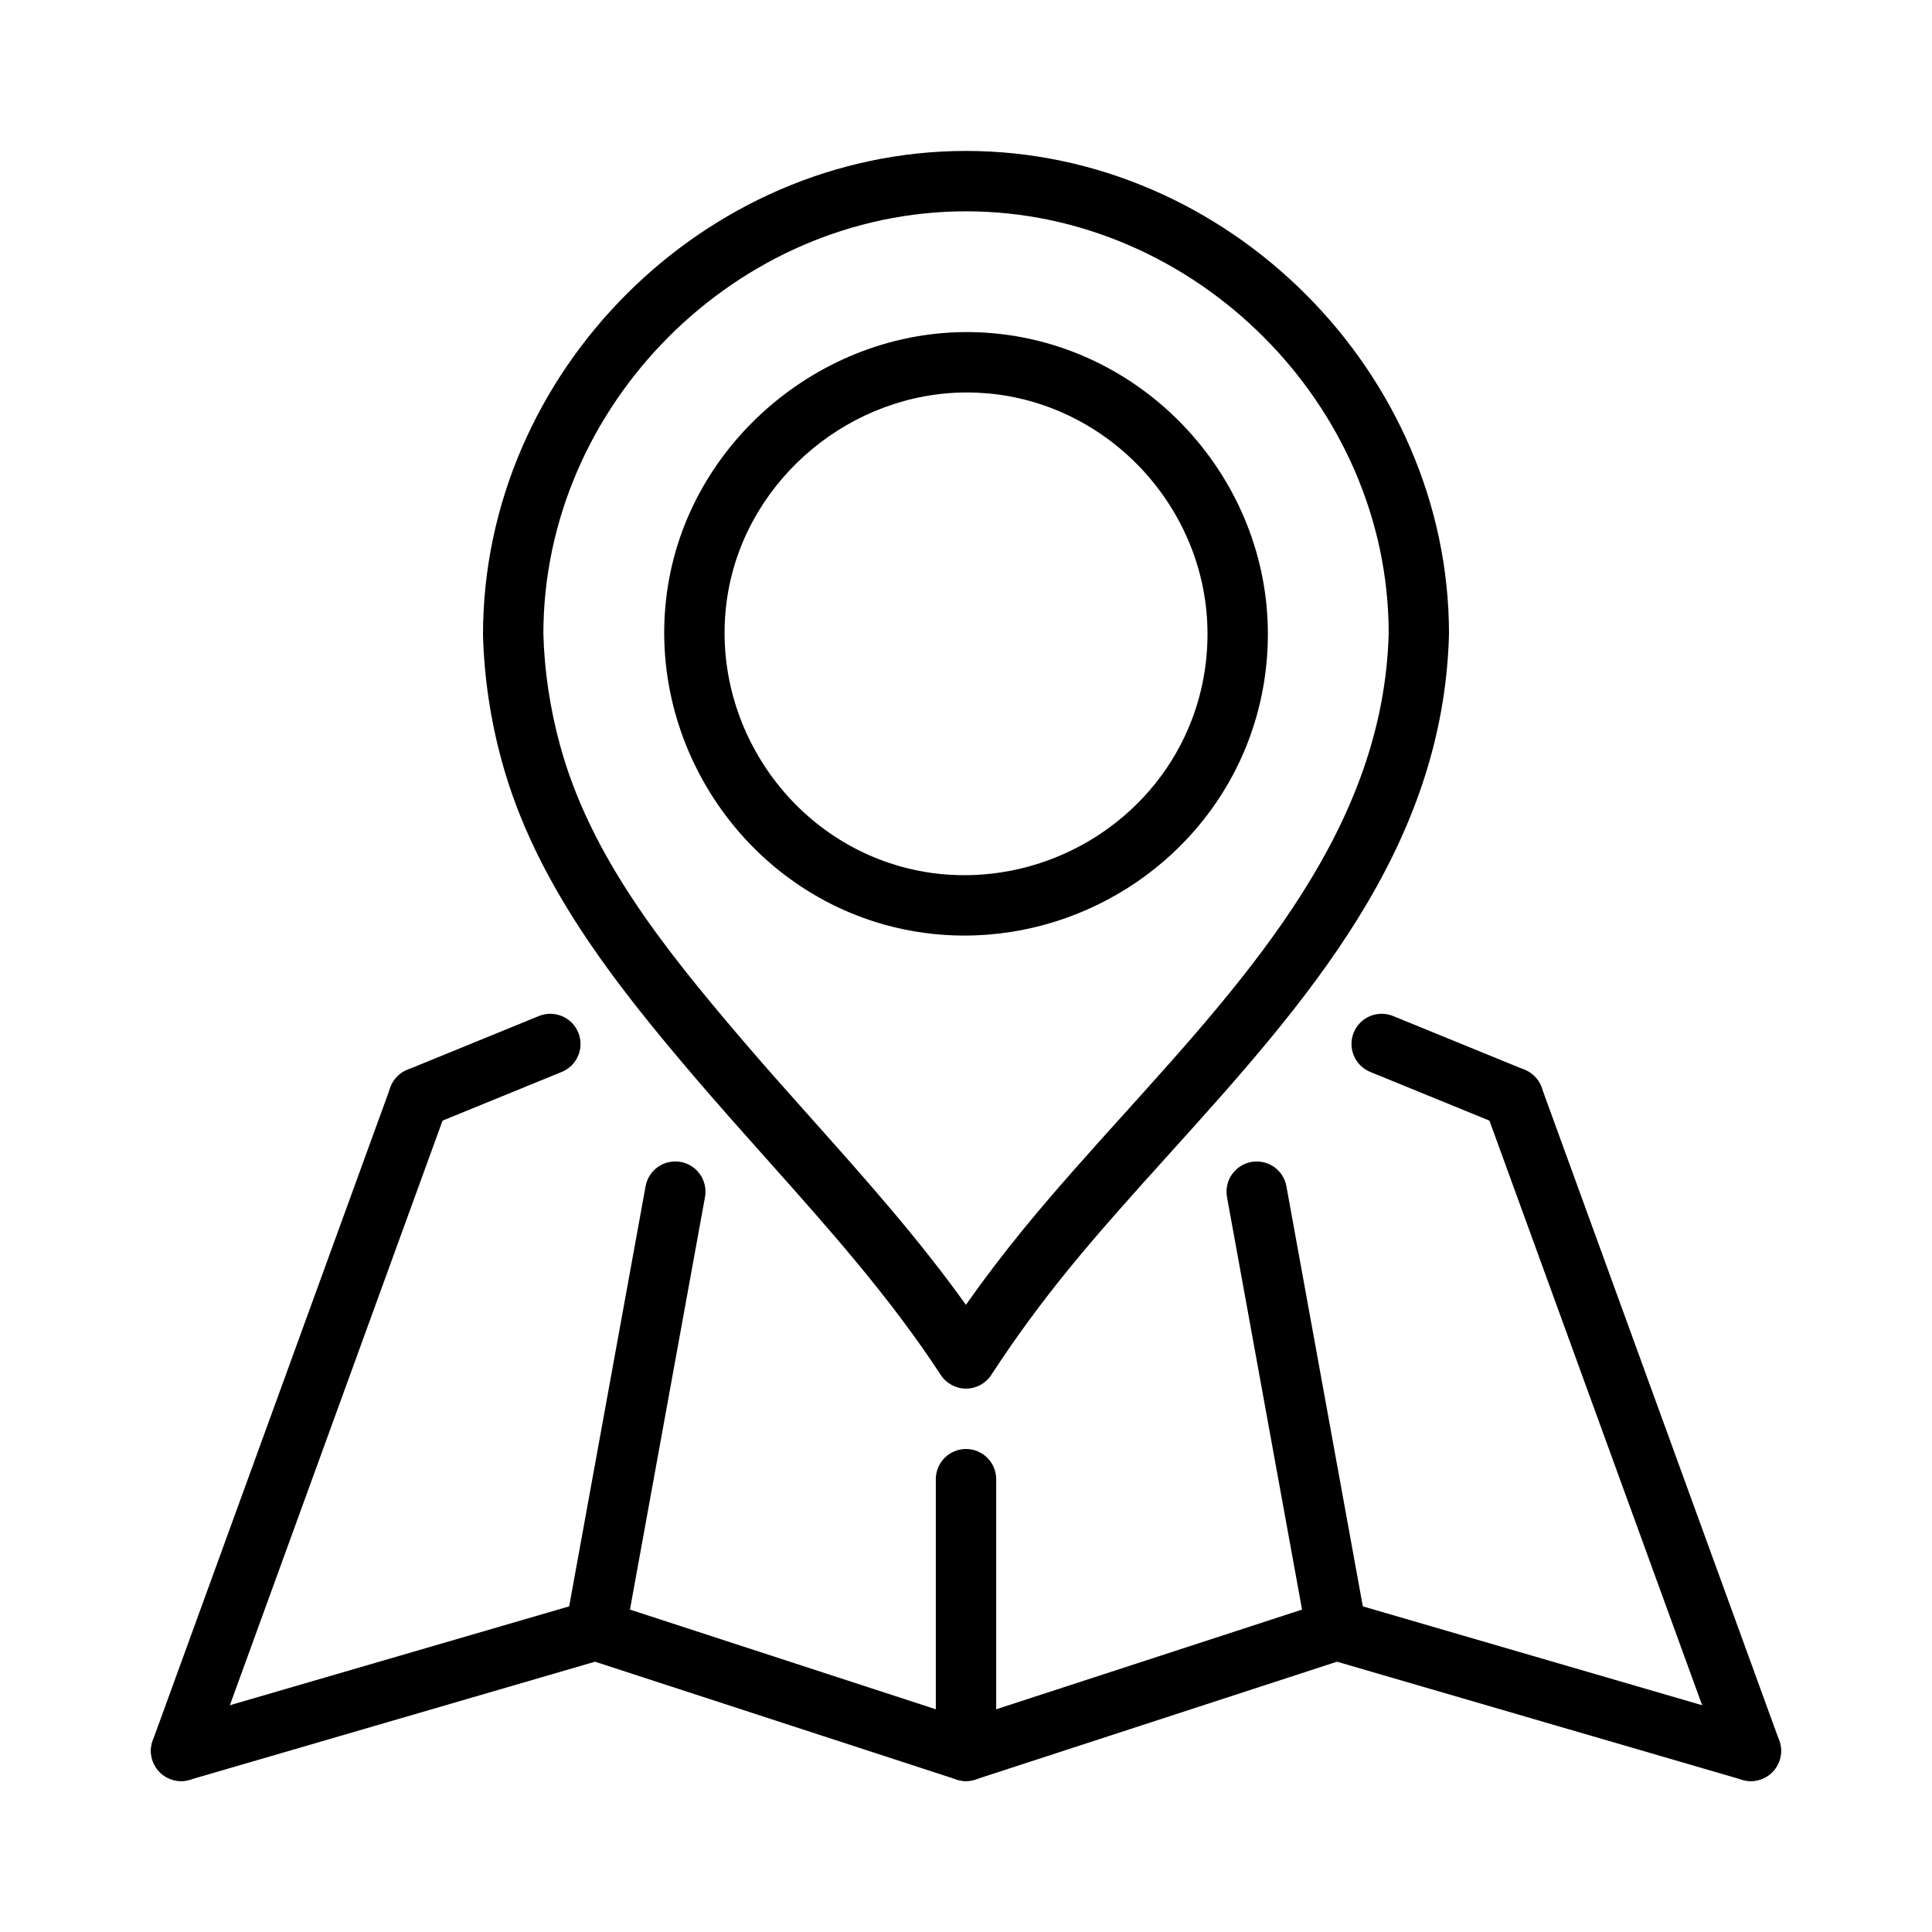 <svg xmlns="http://www.w3.org/2000/svg" version="1.1" xmlns:xlink="http://www.w3.org/1999/xlink" xmlns:svgjs="http://svgjs.com/svgjs" width="512" height="512" x="0" y="0" viewBox="0 0 64 64" style="enable-background:new 0 0 512 512" xml:space="preserve" class=""><g><g xmlns="http://www.w3.org/2000/svg"><g id="LINE_261_"><g><path d="m32 59c-.552 0-1-.448-1-1v-9c0-.553.448-1 1-1s1 .447 1 1v9c0 .552-.448 1-1 1z" fill="#000000" data-original="#000000"></path></g></g><g id="LINE_262_"><g><path d="m19.729 55c-.059 0-.12-.006-.18-.017-.543-.099-.903-.619-.805-1.163l2.642-14.524c.099-.543.615-.903 1.163-.806.543.099.903.62.805 1.163l-2.642 14.525c-.088.483-.509.822-.983.822z" fill="#000000" data-original="#000000"></path></g></g><g id="LINE_263_"><g><path d="m50.128 37.364c-.126 0-.254-.024-.378-.074l-4.359-1.781c-.511-.209-.756-.793-.547-1.305.209-.511.792-.755 1.304-.547l4.359 1.781c.511.209.756.793.547 1.304-.158.388-.532.622-.926.622z" fill="#000000" data-original="#000000"></path></g></g><g id="LINE_264_"><g><path d="m13.872 37.364c-.395 0-.768-.234-.926-.622-.209-.511.036-1.095.547-1.304l4.359-1.781c.512-.207 1.095.036 1.304.547.209.512-.036 1.096-.547 1.305l-4.359 1.781c-.124.05-.252.074-.378.074z" fill="#000000" data-original="#000000"></path></g></g><g id="LINE_265_"><g><path d="m44.271 55c-.474 0-.895-.339-.983-.821l-2.642-14.524c-.099-.544.262-1.064.805-1.163.547-.099 1.064.262 1.163.805l2.642 14.524c.099.544-.262 1.064-.805 1.163-.06.01-.12.016-.18.016z" fill="#000000" data-original="#000000"></path></g></g><g id="CIRCLE_39_"><g><path d="m31.94 30.992c-.001 0 0 0 0 0-.896 0-1.786-.122-2.646-.363-4.929-1.382-8.06-6.415-7.127-11.458.916-4.948 5.647-8.604 10.759-8.129 5.088.468 9.074 4.842 9.074 9.958 0 1.223-.218 2.417-.649 3.551-1.464 3.852-5.246 6.441-9.411 6.441zm.091-17.991c-3.813 0-7.208 2.809-7.897 6.533-.747 4.036 1.757 8.063 5.701 9.169.684.192 1.392.289 2.105.289 3.34 0 6.371-2.07 7.541-5.151.345-.906.519-1.862.519-2.841 0-4.093-3.188-7.593-7.257-7.967-.238-.021-.476-.032-.712-.032z" fill="#000000" data-original="#000000"></path></g></g><g id="LWPOLYLINE_38_"><g><path d="m32 46c-.338 0-.653-.171-.837-.454-1.673-2.565-3.753-4.896-5.764-7.149-.807-.904-1.615-1.811-2.405-2.736-2.623-3.077-5.275-6.419-6.375-10.46-.375-1.377-.583-2.781-.619-4.175 0-8.699 7.327-16.026 16-16.026s16 7.327 16 16c-.184 7.159-4.8 12.275-9.264 17.223-1.154 1.279-2.244 2.487-3.264 3.732-.97 1.185-1.832 2.359-2.635 3.591-.184.283-.499.454-.837.454zm0-39c-7.589 0-14 6.411-14 14 .032 1.207.216 2.452.549 3.676.992 3.645 3.389 6.662 5.968 9.687.779.915 1.578 1.81 2.375 2.703 1.741 1.951 3.532 3.958 5.105 6.158.602-.855 1.239-1.693 1.928-2.535 1.05-1.283 2.208-2.565 3.327-3.806 4.221-4.678 8.584-9.515 8.75-15.909-.002-7.563-6.413-13.974-14.002-13.974z" fill="#000000" data-original="#000000"></path></g></g><g id="LINE_266_"><g><path d="m58 59c-.409 0-.792-.252-.94-.658l-7.872-21.636c-.188-.52.079-1.093.598-1.282.517-.188 1.092.079 1.282.599l7.872 21.636c.188.519-.079 1.093-.598 1.281-.113.04-.228.06-.342.06z" fill="#000000" data-original="#000000"></path></g></g><g id="LINE_267_"><g><path d="m6 59c-.114 0-.229-.02-.342-.061-.519-.188-.787-.763-.598-1.281l7.872-21.636c.189-.52.765-.787 1.282-.599.519.189.787.763.598 1.282l-7.872 21.637c-.148.406-.532.658-.94.658z" fill="#000000" data-original="#000000"></path></g></g><g id="LWPOLYLINE_39_"><g><path d="m58 59c-.093 0-.187-.013-.28-.04l-13.431-3.914-11.979 3.904c-.202.065-.418.065-.62 0l-11.979-3.904-13.431 3.914c-.529.154-1.085-.149-1.24-.681-.155-.53.15-1.085.68-1.239l13.728-4c.192-.057.399-.053.59.009l11.962 3.899 11.962-3.899c.191-.062.398-.065.59-.009l13.728 4c.53.154.835.709.68 1.239-.127.437-.526.721-.96.721z" fill="#000000" data-original="#000000"></path></g></g></g></g></svg>